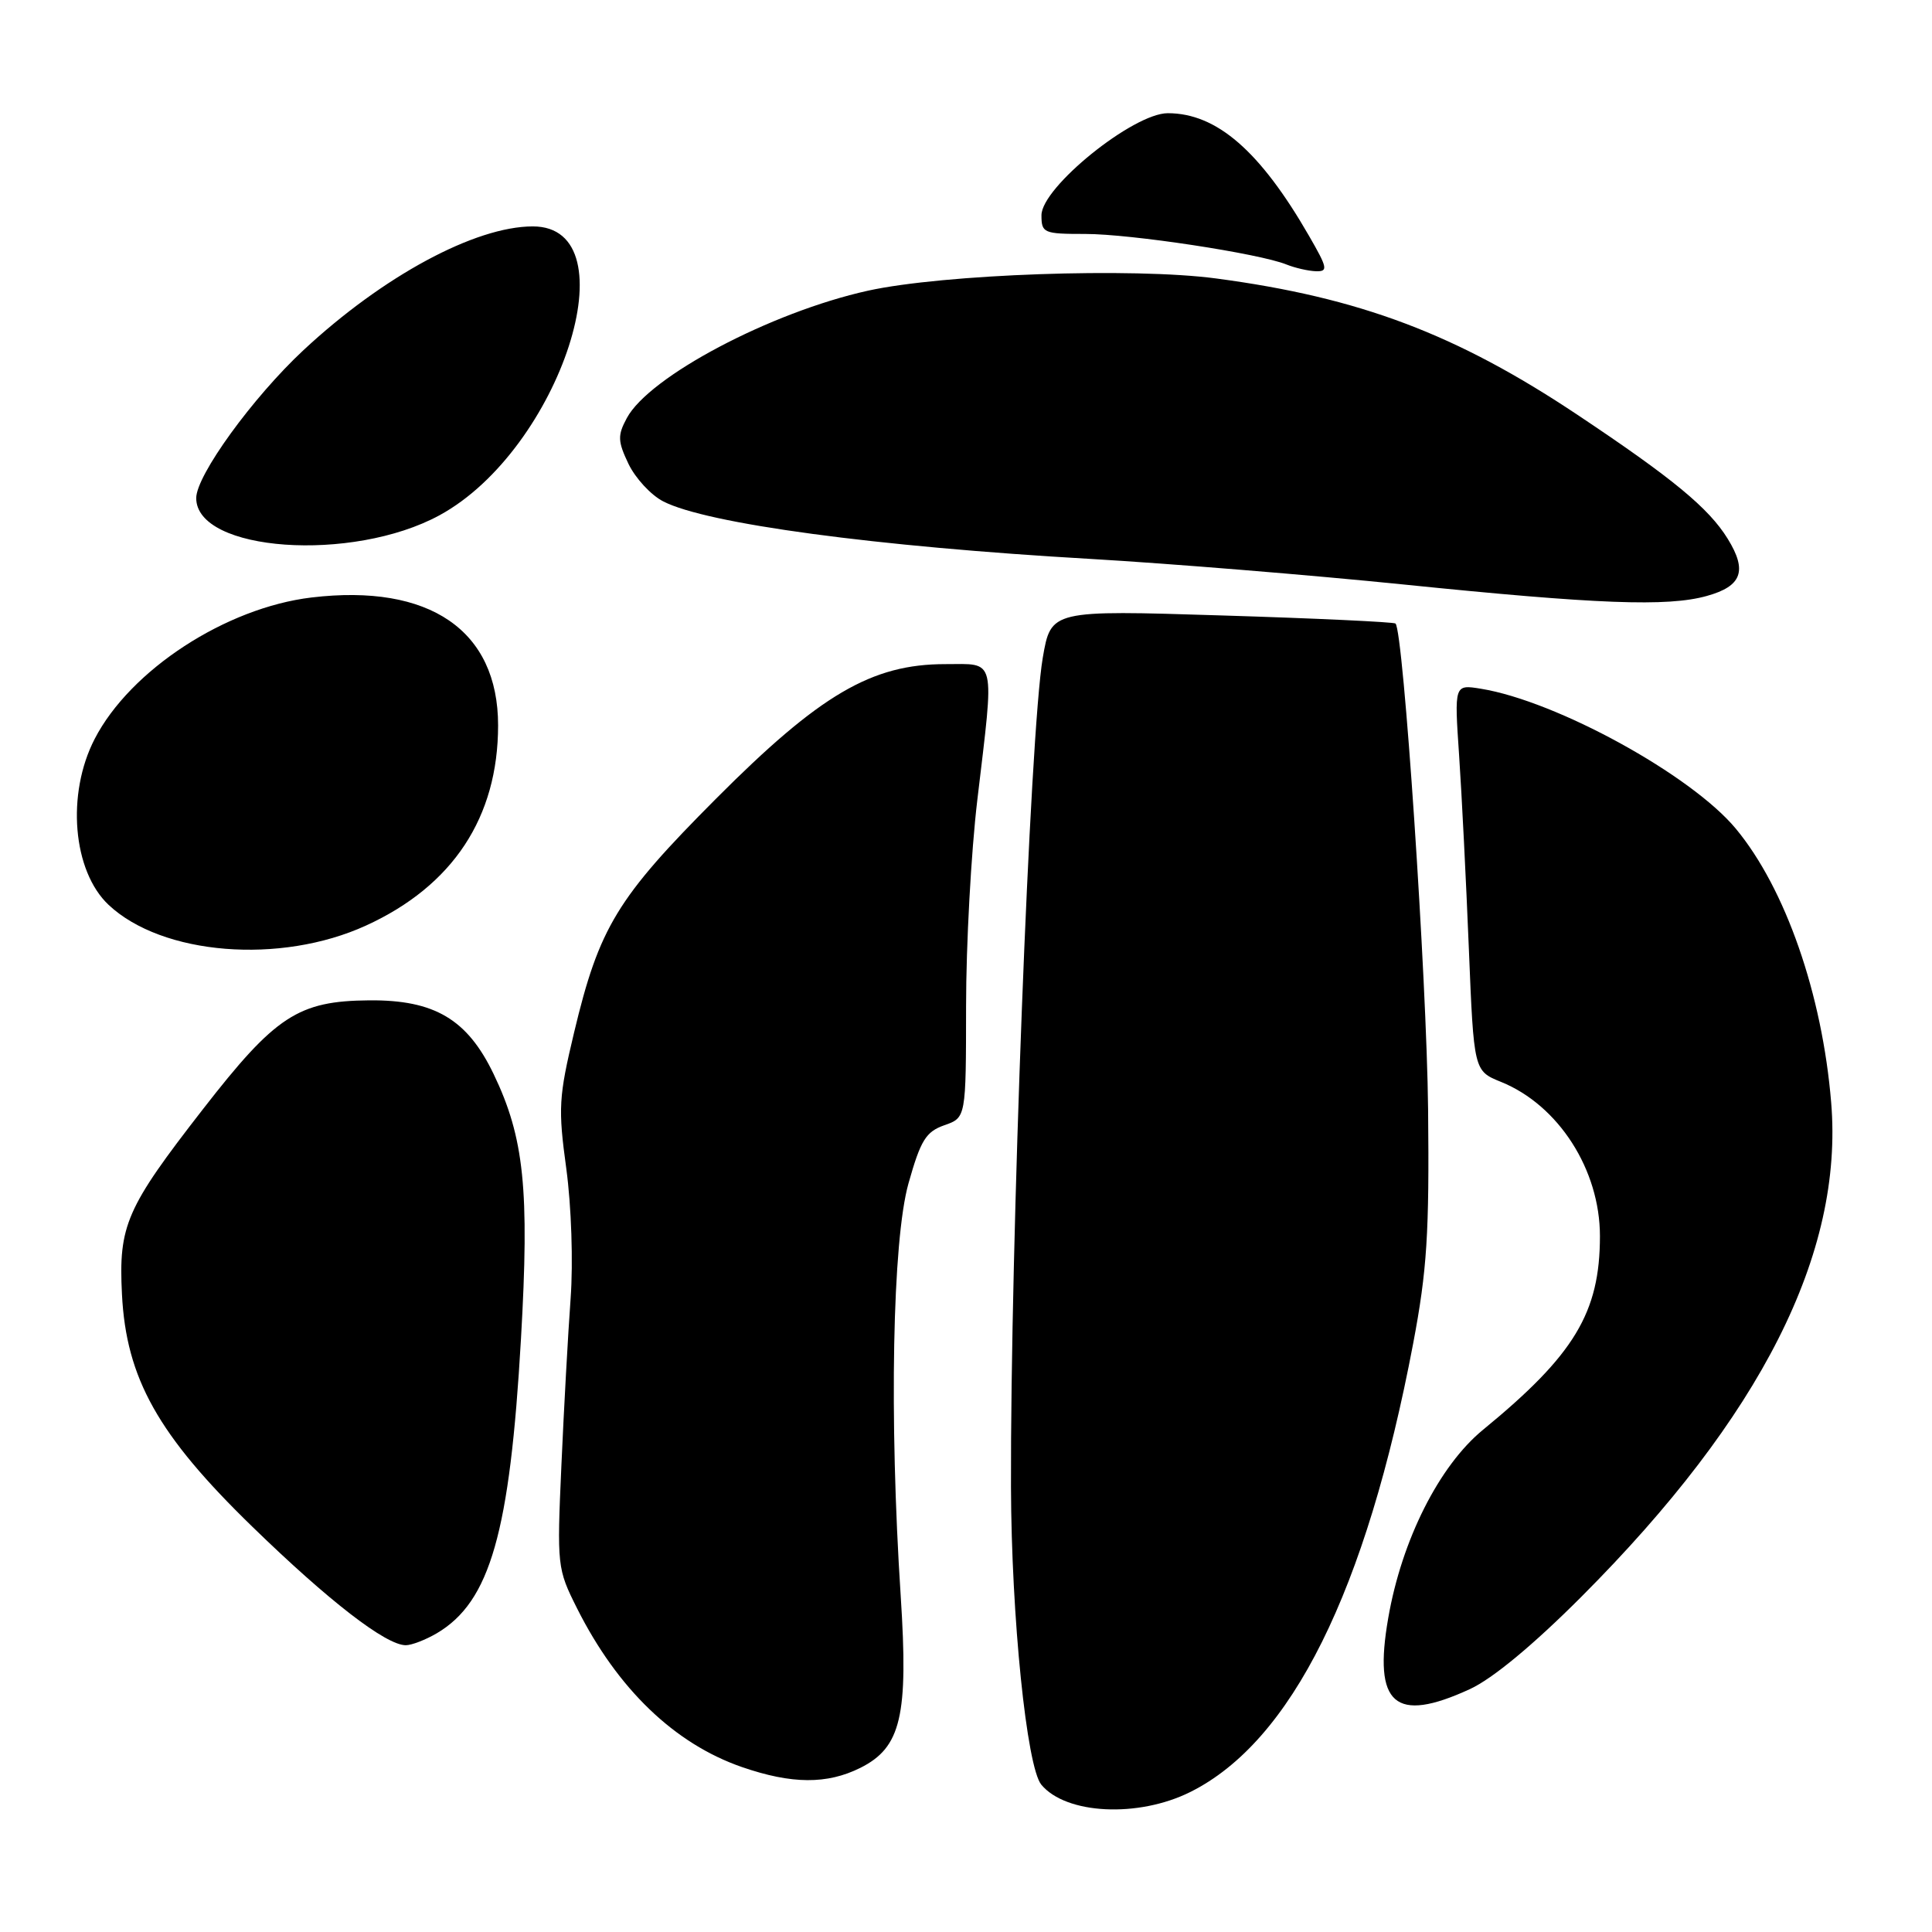 <?xml version="1.0" encoding="UTF-8" standalone="no"?>
<!DOCTYPE svg PUBLIC "-//W3C//DTD SVG 1.1//EN" "http://www.w3.org/Graphics/SVG/1.1/DTD/svg11.dtd" >
<svg xmlns="http://www.w3.org/2000/svg" xmlns:xlink="http://www.w3.org/1999/xlink" version="1.1" viewBox="0 0 256 256">
 <g >
 <path fill="currentColor"
d=" M 157.72 237.45 C 171.13 230.77 181.02 210.86 187.25 178.03 C 189.09 168.30 189.40 163.45 189.23 147.00 C 189.05 129.65 185.96 83.55 184.91 82.62 C 184.68 82.42 174.32 81.93 161.88 81.55 C 139.26 80.84 139.26 80.84 138.17 87.17 C 136.48 97.04 133.87 165.12 133.96 197.00 C 134.01 214.24 136.04 234.13 137.98 236.48 C 141.25 240.42 150.82 240.89 157.72 237.45 Z  M 114.00 234.25 C 119.40 231.55 120.38 227.37 119.35 211.50 C 117.81 187.88 118.25 164.38 120.38 156.80 C 121.99 151.08 122.69 149.96 125.13 149.10 C 128.00 148.10 128.00 148.10 128.01 133.30 C 128.01 125.16 128.68 112.88 129.50 106.00 C 131.78 86.79 132.06 88.00 125.25 88.00 C 115.50 88.00 108.63 92.03 94.89 105.82 C 81.75 119.00 79.40 122.87 76.07 136.81 C 74.03 145.36 73.94 146.85 75.04 154.87 C 75.71 159.83 75.96 167.25 75.61 172.05 C 75.27 176.70 74.72 186.64 74.39 194.14 C 73.79 207.52 73.83 207.87 76.47 213.13 C 81.83 223.79 89.38 231.06 98.33 234.15 C 104.91 236.42 109.59 236.45 114.00 234.25 Z  M 194.76 223.82 C 197.77 222.44 203.16 217.97 209.55 211.57 C 233.37 187.71 244.30 166.08 242.64 146.09 C 241.46 131.75 236.58 117.73 230.01 109.81 C 224.11 102.69 206.26 92.89 196.22 91.26 C 192.70 90.69 192.70 90.69 193.34 100.10 C 193.69 105.27 194.27 116.79 194.63 125.70 C 195.29 141.90 195.29 141.90 198.90 143.36 C 206.52 146.45 212.00 155.00 212.00 163.79 C 212.00 173.92 208.62 179.53 196.50 189.46 C 190.70 194.22 185.74 204.06 183.95 214.39 C 181.94 225.89 184.81 228.40 194.76 223.82 Z  M 57.89 216.41 C 64.95 212.23 67.56 203.09 69.03 177.43 C 70.17 157.59 69.46 150.75 65.40 142.30 C 61.92 135.06 57.57 132.48 48.94 132.55 C 39.51 132.63 36.51 134.59 26.87 147.00 C 16.71 160.07 15.70 162.38 16.16 171.49 C 16.72 182.64 20.93 190.15 33.43 202.29 C 43.58 212.16 51.14 218.00 53.77 218.00 C 54.55 218.00 56.41 217.28 57.89 216.41 Z  M 48.50 122.64 C 60.01 117.38 66.00 108.30 66.00 96.11 C 66.00 83.52 56.92 77.31 41.28 79.17 C 29.91 80.53 17.27 88.77 12.55 97.90 C 8.77 105.21 9.63 115.42 14.39 119.90 C 21.49 126.57 37.15 127.83 48.50 122.64 Z  M 226.15 78.97 C 230.81 77.68 231.56 75.64 228.93 71.39 C 226.42 67.32 221.64 63.38 209.06 54.99 C 192.98 44.26 180.18 39.43 161.16 36.90 C 150.14 35.43 124.99 36.32 115.00 38.52 C 102.13 41.37 86.00 49.89 83.05 55.41 C 81.82 57.70 81.85 58.47 83.28 61.47 C 84.19 63.36 86.25 65.60 87.87 66.43 C 93.60 69.40 116.01 72.42 144.50 74.06 C 154.95 74.67 173.62 76.19 186.00 77.45 C 211.69 80.07 220.96 80.42 226.15 78.97 Z  M 58.23 68.28 C 74.24 59.57 83.80 30.00 70.60 30.00 C 62.95 30.00 50.74 36.59 40.22 46.39 C 33.49 52.66 26.00 62.99 26.00 66.00 C 26.00 73.11 46.66 74.57 58.23 68.28 Z  M 173.45 31.25 C 166.97 20.00 161.21 15.00 154.74 15.00 C 150.16 15.00 138.00 24.82 138.00 28.52 C 138.00 30.88 138.29 31.00 143.82 31.00 C 149.82 31.00 166.87 33.59 170.47 35.05 C 171.59 35.50 173.33 35.90 174.35 35.94 C 176.01 35.99 175.92 35.53 173.45 31.25 Z "/>
</g>
</svg>